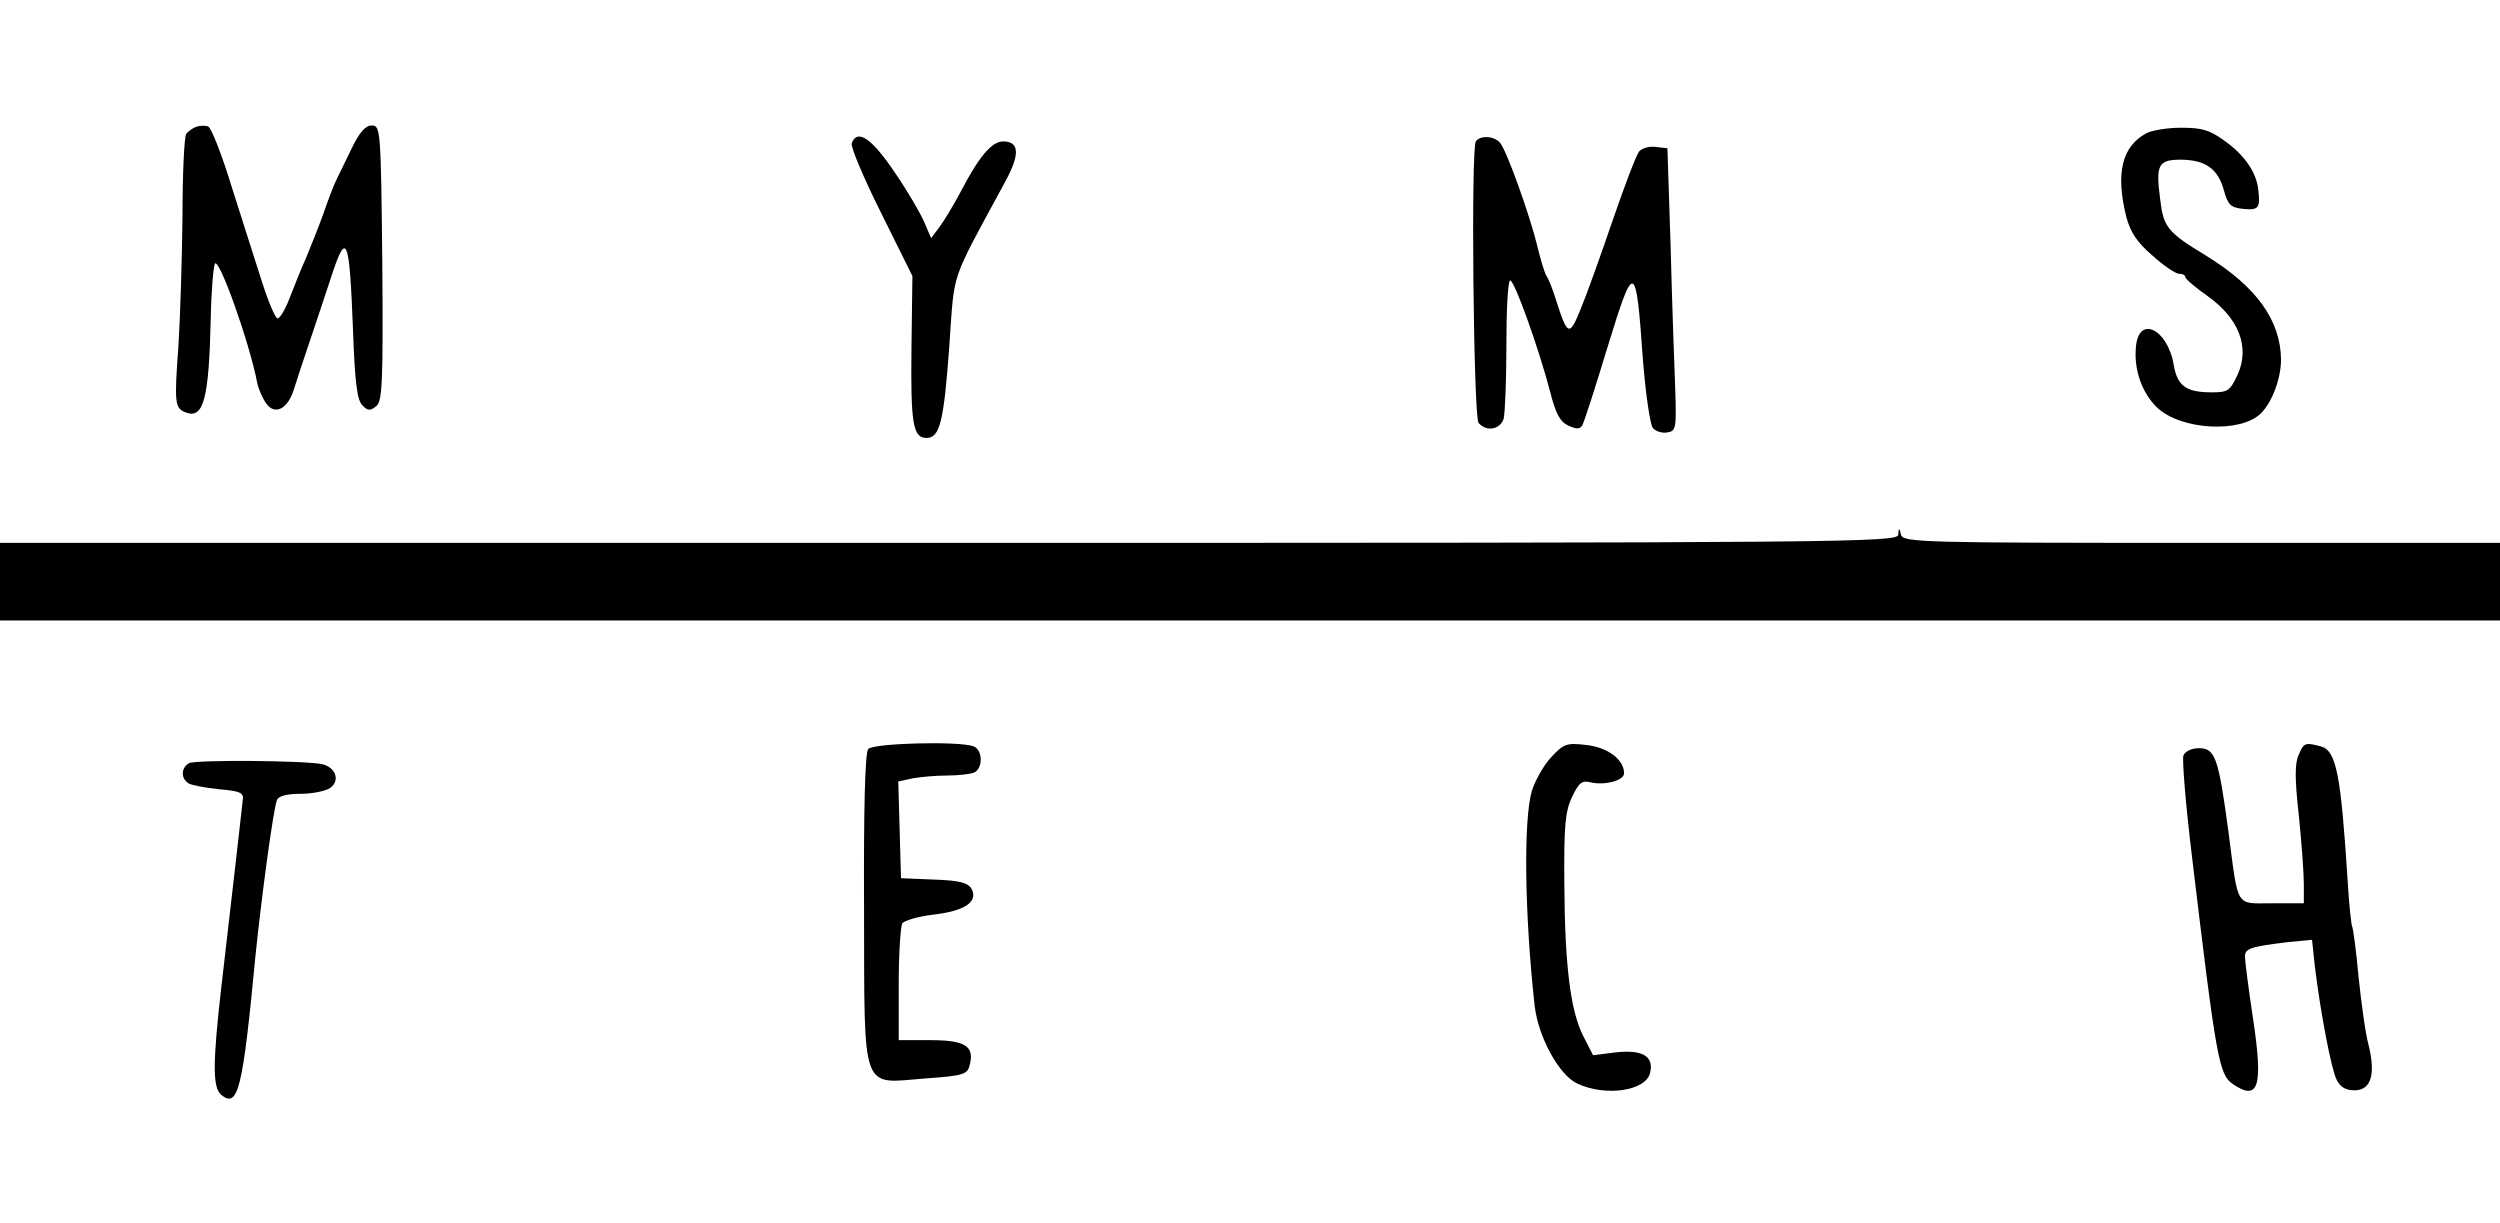 <?xml version="1.0" standalone="no"?>
<!DOCTYPE svg PUBLIC "-//W3C//DTD SVG 20010904//EN"
 "http://www.w3.org/TR/2001/REC-SVG-20010904/DTD/svg10.dtd">
<svg version="1.0" xmlns="http://www.w3.org/2000/svg"
 width="548pt" height="268pt" viewBox="0 0 548 268"
 preserveAspectRatio="xMidYMid meet">

<g transform="translate(0,268) scale(0.1,-0.1)"
fill="#000000" stroke="none">
<path d="M430 2402 c-8 -3 -18 -10 -22 -16 -4 -6 -8 -87 -8 -181 -1 -93 -5
-222 -9 -285 -9 -123 -8 -135 16 -144 39 -15 51 28 55 207 1 60 6 113 9 119 9
15 76 -173 93 -262 3 -14 12 -34 20 -45 19 -26 47 -11 60 31 5 16 21 65 36
109 15 44 35 105 45 135 35 108 41 92 49 -119 4 -110 9 -148 20 -159 12 -13
18 -13 31 -2 13 11 15 51 13 314 -3 293 -4 301 -23 301 -14 0 -27 -15 -44 -50
-13 -27 -28 -58 -33 -68 -5 -9 -18 -43 -29 -75 -11 -31 -29 -75 -38 -97 -10
-22 -26 -62 -36 -88 -10 -26 -22 -46 -27 -45 -5 2 -20 37 -33 78 -13 41 -43
134 -66 207 -22 72 -46 134 -53 136 -6 2 -18 2 -26 -1z"/>
<path d="M4705 2388 c-54 -29 -68 -88 -44 -184 9 -33 23 -55 57 -84 24 -22 51
-40 58 -40 8 0 14 -3 14 -7 1 -5 22 -23 49 -42 69 -49 93 -112 66 -172 -17
-36 -21 -39 -57 -39 -56 0 -75 14 -83 59 -13 80 -77 111 -83 41 -5 -50 13
-101 46 -133 52 -50 184 -57 228 -13 25 25 44 77 44 118 -1 86 -54 160 -165
228 -84 51 -93 62 -100 124 -10 76 -4 86 47 86 53 -1 80 -20 93 -68 9 -32 15
-37 43 -40 33 -3 37 2 32 43 -4 37 -30 75 -72 105 -34 25 -50 30 -97 30 -31 0
-65 -6 -76 -12z"/>
<path d="M1867 2366 c-3 -7 26 -76 64 -152 l69 -139 -2 -155 c-2 -169 3 -200
33 -200 29 0 38 35 50 203 12 168 0 132 122 358 33 60 32 89 -4 89 -25 0 -53
-33 -93 -110 -16 -30 -37 -65 -47 -78 l-18 -24 -15 35 c-8 19 -37 69 -66 111
-50 74 -81 94 -93 62z"/>
<path d="M3235 2370 c-11 -18 -5 -603 6 -617 17 -20 47 -15 55 9 3 12 6 84 6
160 0 76 3 140 8 143 8 5 62 -145 88 -244 12 -48 22 -66 40 -74 17 -8 25 -8
30 0 4 6 29 84 56 173 58 189 62 188 77 -25 6 -77 16 -146 22 -153 5 -7 20
-12 31 -10 20 3 21 8 18 98 -2 52 -7 192 -10 310 l-7 215 -26 3 c-14 2 -30 -3
-36 -10 -6 -7 -32 -75 -58 -151 -26 -76 -57 -163 -70 -194 -25 -62 -29 -60
-55 22 -7 22 -16 45 -20 50 -4 6 -13 35 -20 65 -16 66 -67 210 -82 227 -12 15
-44 17 -53 3z"/>
<path d="M4161 1508 c-1 -17 -107 -18 -2081 -18 l-2080 0 0 -85 0 -85 2740 0
2740 0 0 85 0 85 -654 0 c-615 0 -655 1 -659 18 -4 16 -5 16 -6 0z"/>
<path d="M1903 1038 c-7 -8 -10 -140 -9 -350 1 -410 -8 -383 134 -372 86 6 93
9 98 31 10 40 -11 53 -87 53 l-69 0 0 123 c0 67 4 127 8 133 4 6 34 15 67 19
70 8 99 28 85 56 -8 14 -25 19 -83 21 l-72 3 -3 106 -3 106 32 7 c17 3 51 6
74 6 24 0 50 3 59 6 21 8 21 50 0 58 -31 12 -221 7 -231 -6z"/>
<path d="M3400 1020 c-16 -17 -35 -51 -42 -73 -19 -64 -16 -273 6 -472 8 -68
53 -151 93 -170 61 -29 150 -17 160 23 9 37 -17 52 -77 45 l-48 -6 -21 41
c-29 56 -41 158 -42 337 -1 125 2 157 17 188 15 32 22 37 41 32 31 -7 73 4 73
20 0 30 -36 57 -83 62 -43 5 -49 3 -77 -27z"/>
<path d="M5039 1026 c-9 -18 -9 -54 0 -133 6 -59 11 -127 11 -150 l0 -43 -69
0 c-82 0 -74 -13 -96 155 -22 164 -29 185 -65 185 -16 0 -30 -7 -34 -16 -3 -9
5 -109 19 -223 53 -443 59 -476 89 -497 57 -39 67 -6 45 141 -10 66 -18 128
-18 137 -1 19 12 23 95 33 l52 5 6 -57 c12 -99 36 -227 48 -250 8 -16 20 -23
39 -23 36 0 47 34 31 99 -7 25 -16 93 -22 149 -5 57 -12 107 -14 111 -2 3 -7
49 -10 101 -15 235 -25 285 -59 294 -34 9 -37 8 -48 -18z"/>
<path d="M414 1007 c-17 -10 -18 -33 -1 -44 6 -4 37 -10 67 -13 48 -4 55 -8
52 -25 -1 -11 -9 -78 -17 -150 -8 -71 -22 -189 -30 -260 -19 -167 -19 -219 0
-235 37 -30 47 11 75 305 13 127 39 321 47 341 3 9 21 14 52 14 26 0 55 6 65
13 22 16 12 45 -18 52 -39 8 -277 10 -292 2z"/>
</g>
</svg>
